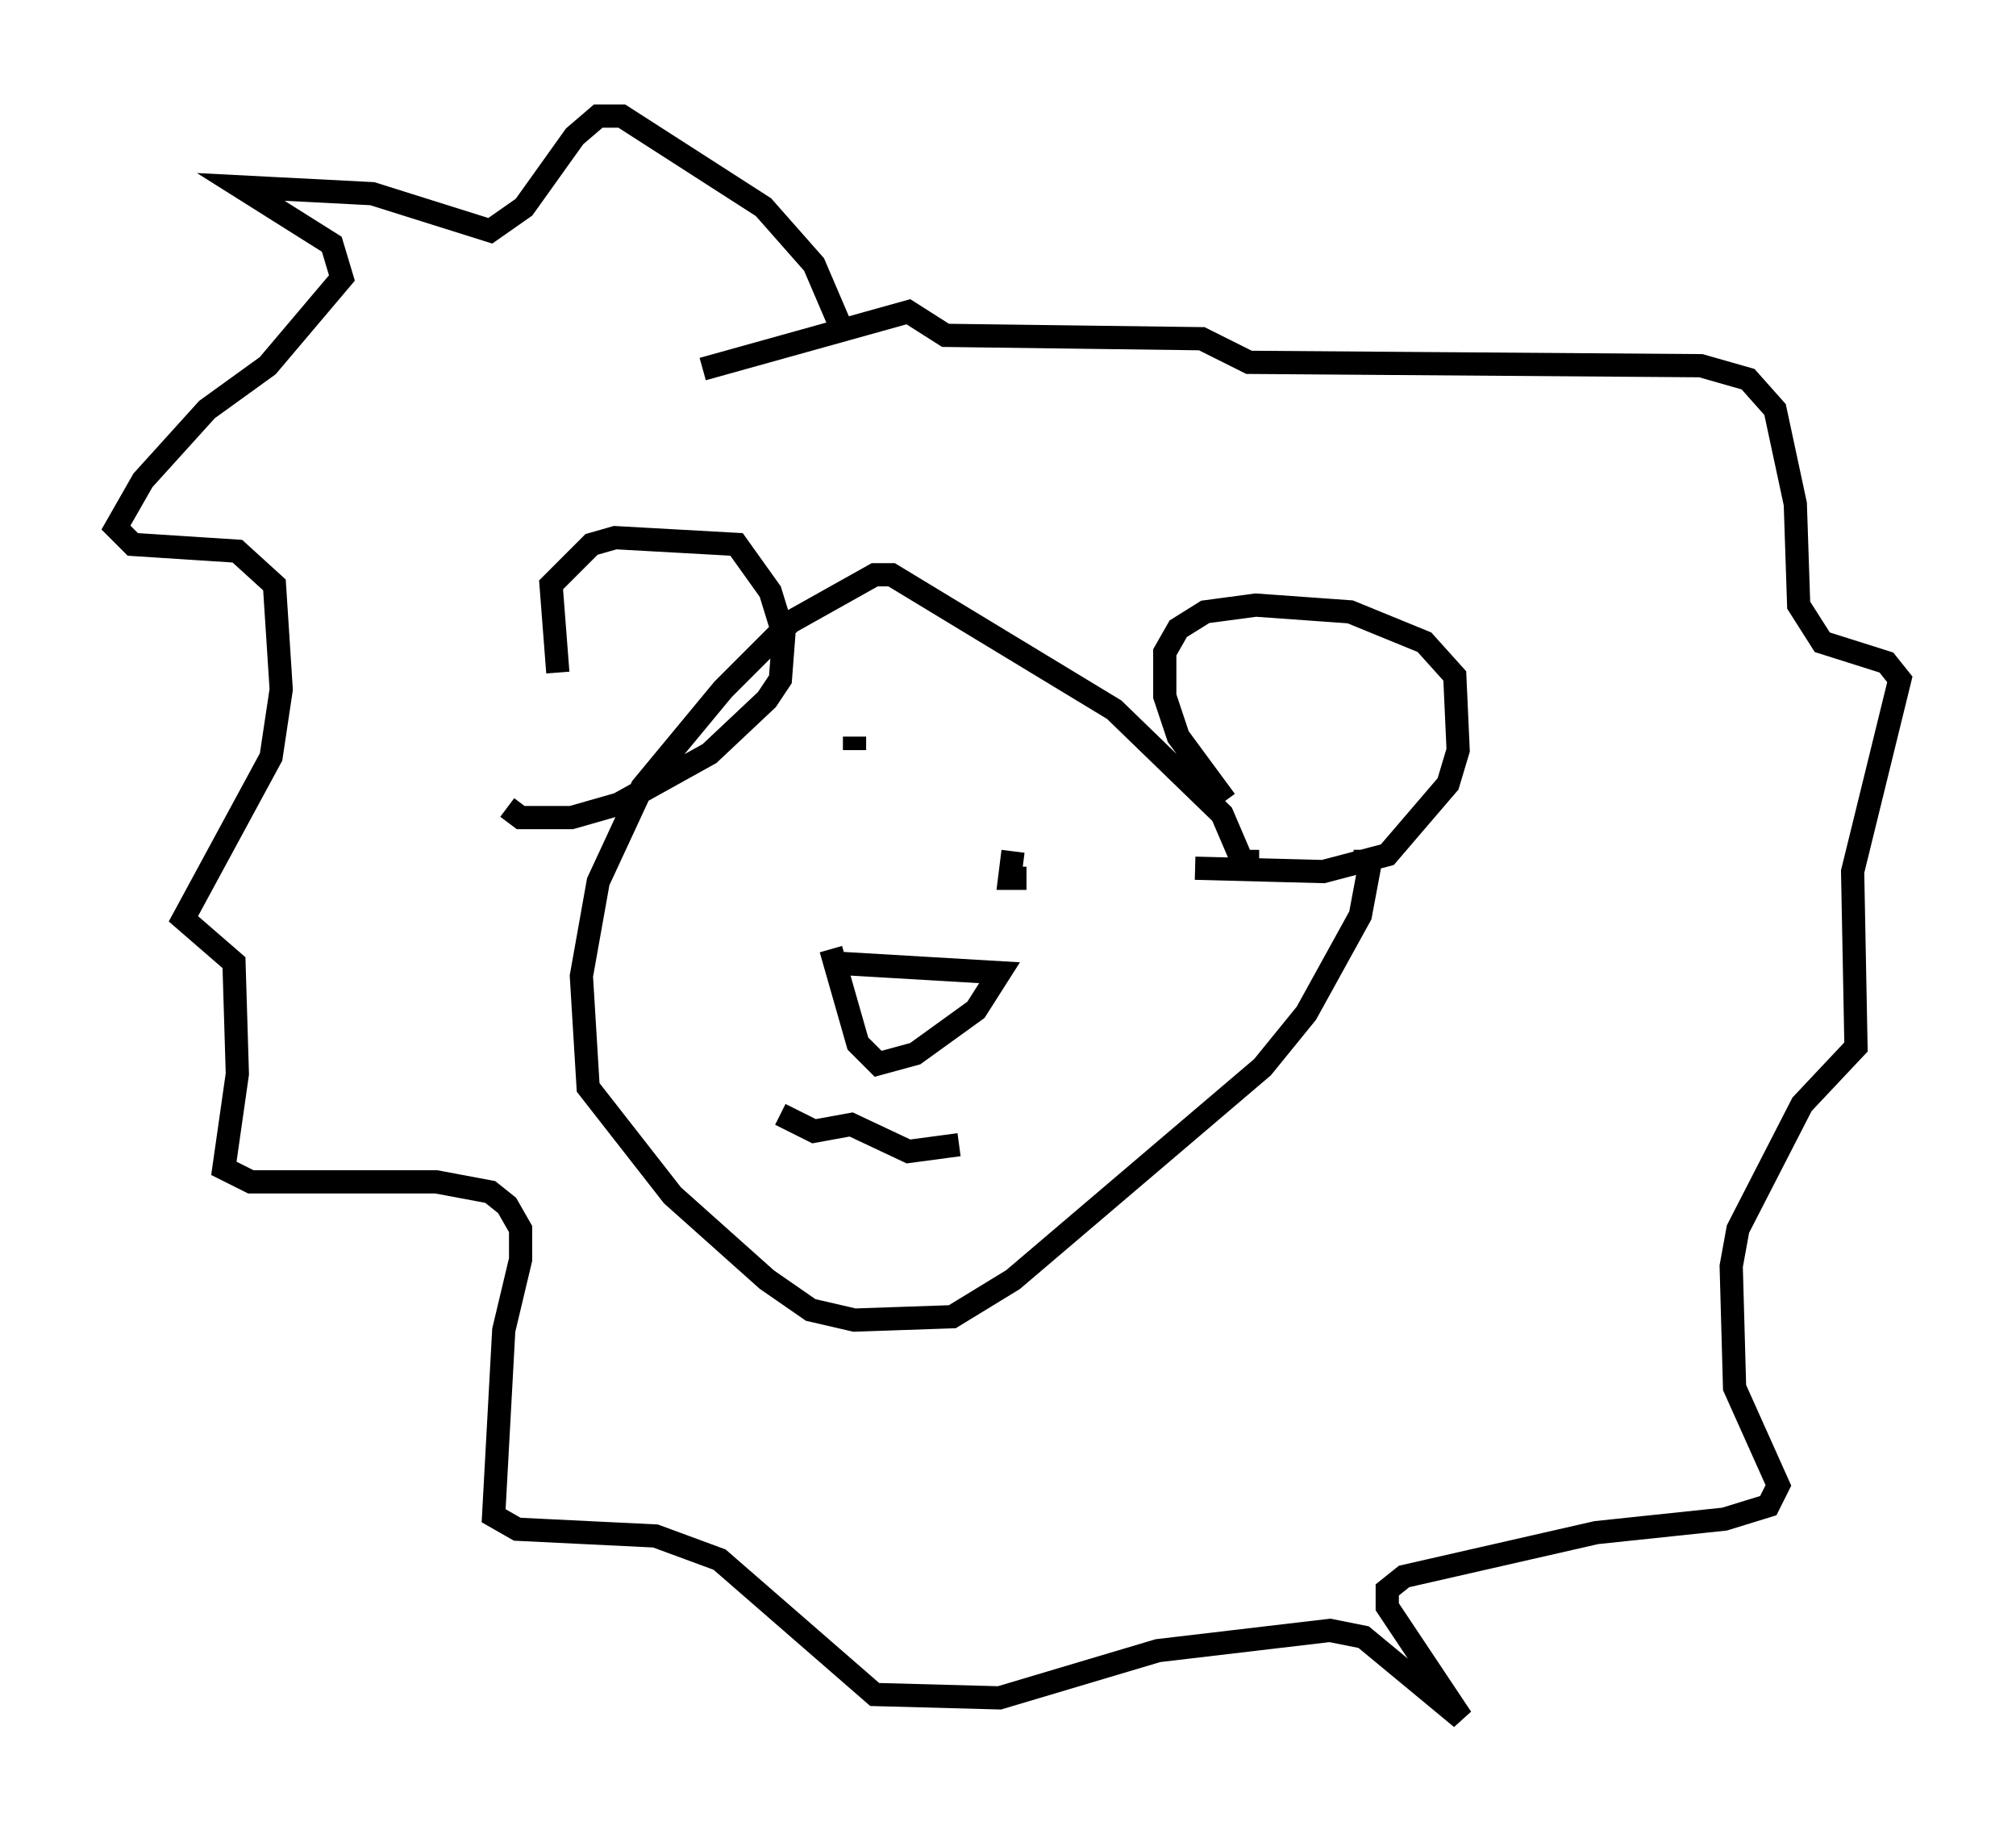 <?xml version="1.0" encoding="utf-8" ?>
<svg baseProfile="full" height="78.994" version="1.1" width="86.838" xmlns="http://www.w3.org/2000/svg" xmlns:ev="http://www.w3.org/2001/xml-events" xmlns:xlink="http://www.w3.org/1999/xlink"><defs /><rect fill="white" height="78.994" width="86.838" x="0" y="0" /><path d="M25.045, 30.855 m-1.017, -1.888 l-0.291, -3.777 1.743, -1.743 l1.017, -0.291 5.229, 0.291 l1.453, 2.034 0.581, 1.888 l-0.145, 1.888 -0.581, 0.872 l-2.469, 2.324 -3.922, 2.179 l-2.034, 0.581 -2.179, 0.0 l-0.581, -0.436 m30.938, -0.291 l-2.034, -2.76 -0.581, -1.743 l0.0, -1.888 0.581, -1.017 l1.162, -0.726 2.179, -0.291 l4.067, 0.291 3.196, 1.307 l1.307, 1.453 0.145, 3.196 l-0.436, 1.453 -2.615, 3.05 l-2.76, 0.726 -5.52, -0.145 m2.76, -0.291 l-0.726, 0.0 -0.872, -2.034 l-4.648, -4.503 -9.587, -5.81 l-0.726, 0.0 -3.631, 2.034 l-2.905, 2.905 -3.486, 4.212 l-1.888, 4.067 -0.726, 4.067 l0.291, 4.793 3.631, 4.648 l4.067, 3.631 1.888, 1.307 l1.888, 0.436 4.212, -0.145 l2.615, -1.598 10.749, -9.151 l1.888, -2.324 2.324, -4.212 l0.436, -2.324 -0.726, 0.0 m-22.659, 4.358 l7.408, 0.436 -1.017, 1.598 l-2.615, 1.888 -1.598, 0.436 l-0.872, -0.872 -1.162, -4.067 m-2.179, 7.117 l1.453, 0.726 1.598, -0.291 l2.469, 1.162 2.179, -0.291 m-4.503, -17.575 l0.0, 0.581 m7.408, 5.52 l-0.726, 0.0 0.145, -1.162 m-7.263, -22.223 l-1.307, -3.05 -2.179, -2.469 l-6.101, -3.922 -1.017, 0.0 l-1.017, 0.872 -2.179, 3.05 l-1.453, 1.017 -5.084, -1.598 l-5.665, -0.291 3.922, 2.469 l0.436, 1.453 -3.196, 3.777 l-2.615, 1.888 -2.76, 3.05 l-1.162, 2.034 0.726, 0.726 l4.503, 0.291 1.598, 1.453 l0.291, 4.503 -0.436, 2.905 l-3.777, 6.972 2.179, 1.888 l0.145, 4.793 -0.581, 4.067 l1.162, 0.581 7.989, 0.0 l2.324, 0.436 0.726, 0.581 l0.581, 1.017 0.0, 1.307 l-0.726, 3.05 -0.436, 7.989 l1.017, 0.581 5.955, 0.291 l2.76, 1.017 6.682, 5.81 l5.374, 0.145 6.827, -2.034 l7.408, -0.872 1.453, 0.291 l4.212, 3.486 -3.196, -4.793 l0.0, -0.726 0.726, -0.581 l8.279, -1.888 5.52, -0.581 l1.888, -0.581 0.436, -0.872 l-1.888, -4.212 -0.145, -5.229 l0.291, -1.598 2.76, -5.374 l2.324, -2.469 -0.145, -7.553 l2.034, -8.279 -0.581, -0.726 l-2.76, -0.872 -1.017, -1.598 l-0.145, -4.358 -0.872, -4.067 l-1.162, -1.307 -2.034, -0.581 l-19.464, -0.145 -2.034, -1.017 l-11.039, -0.145 -1.598, -1.017 l-8.86, 2.469 " fill="none" stroke="black" stroke-width="1" /></svg>
